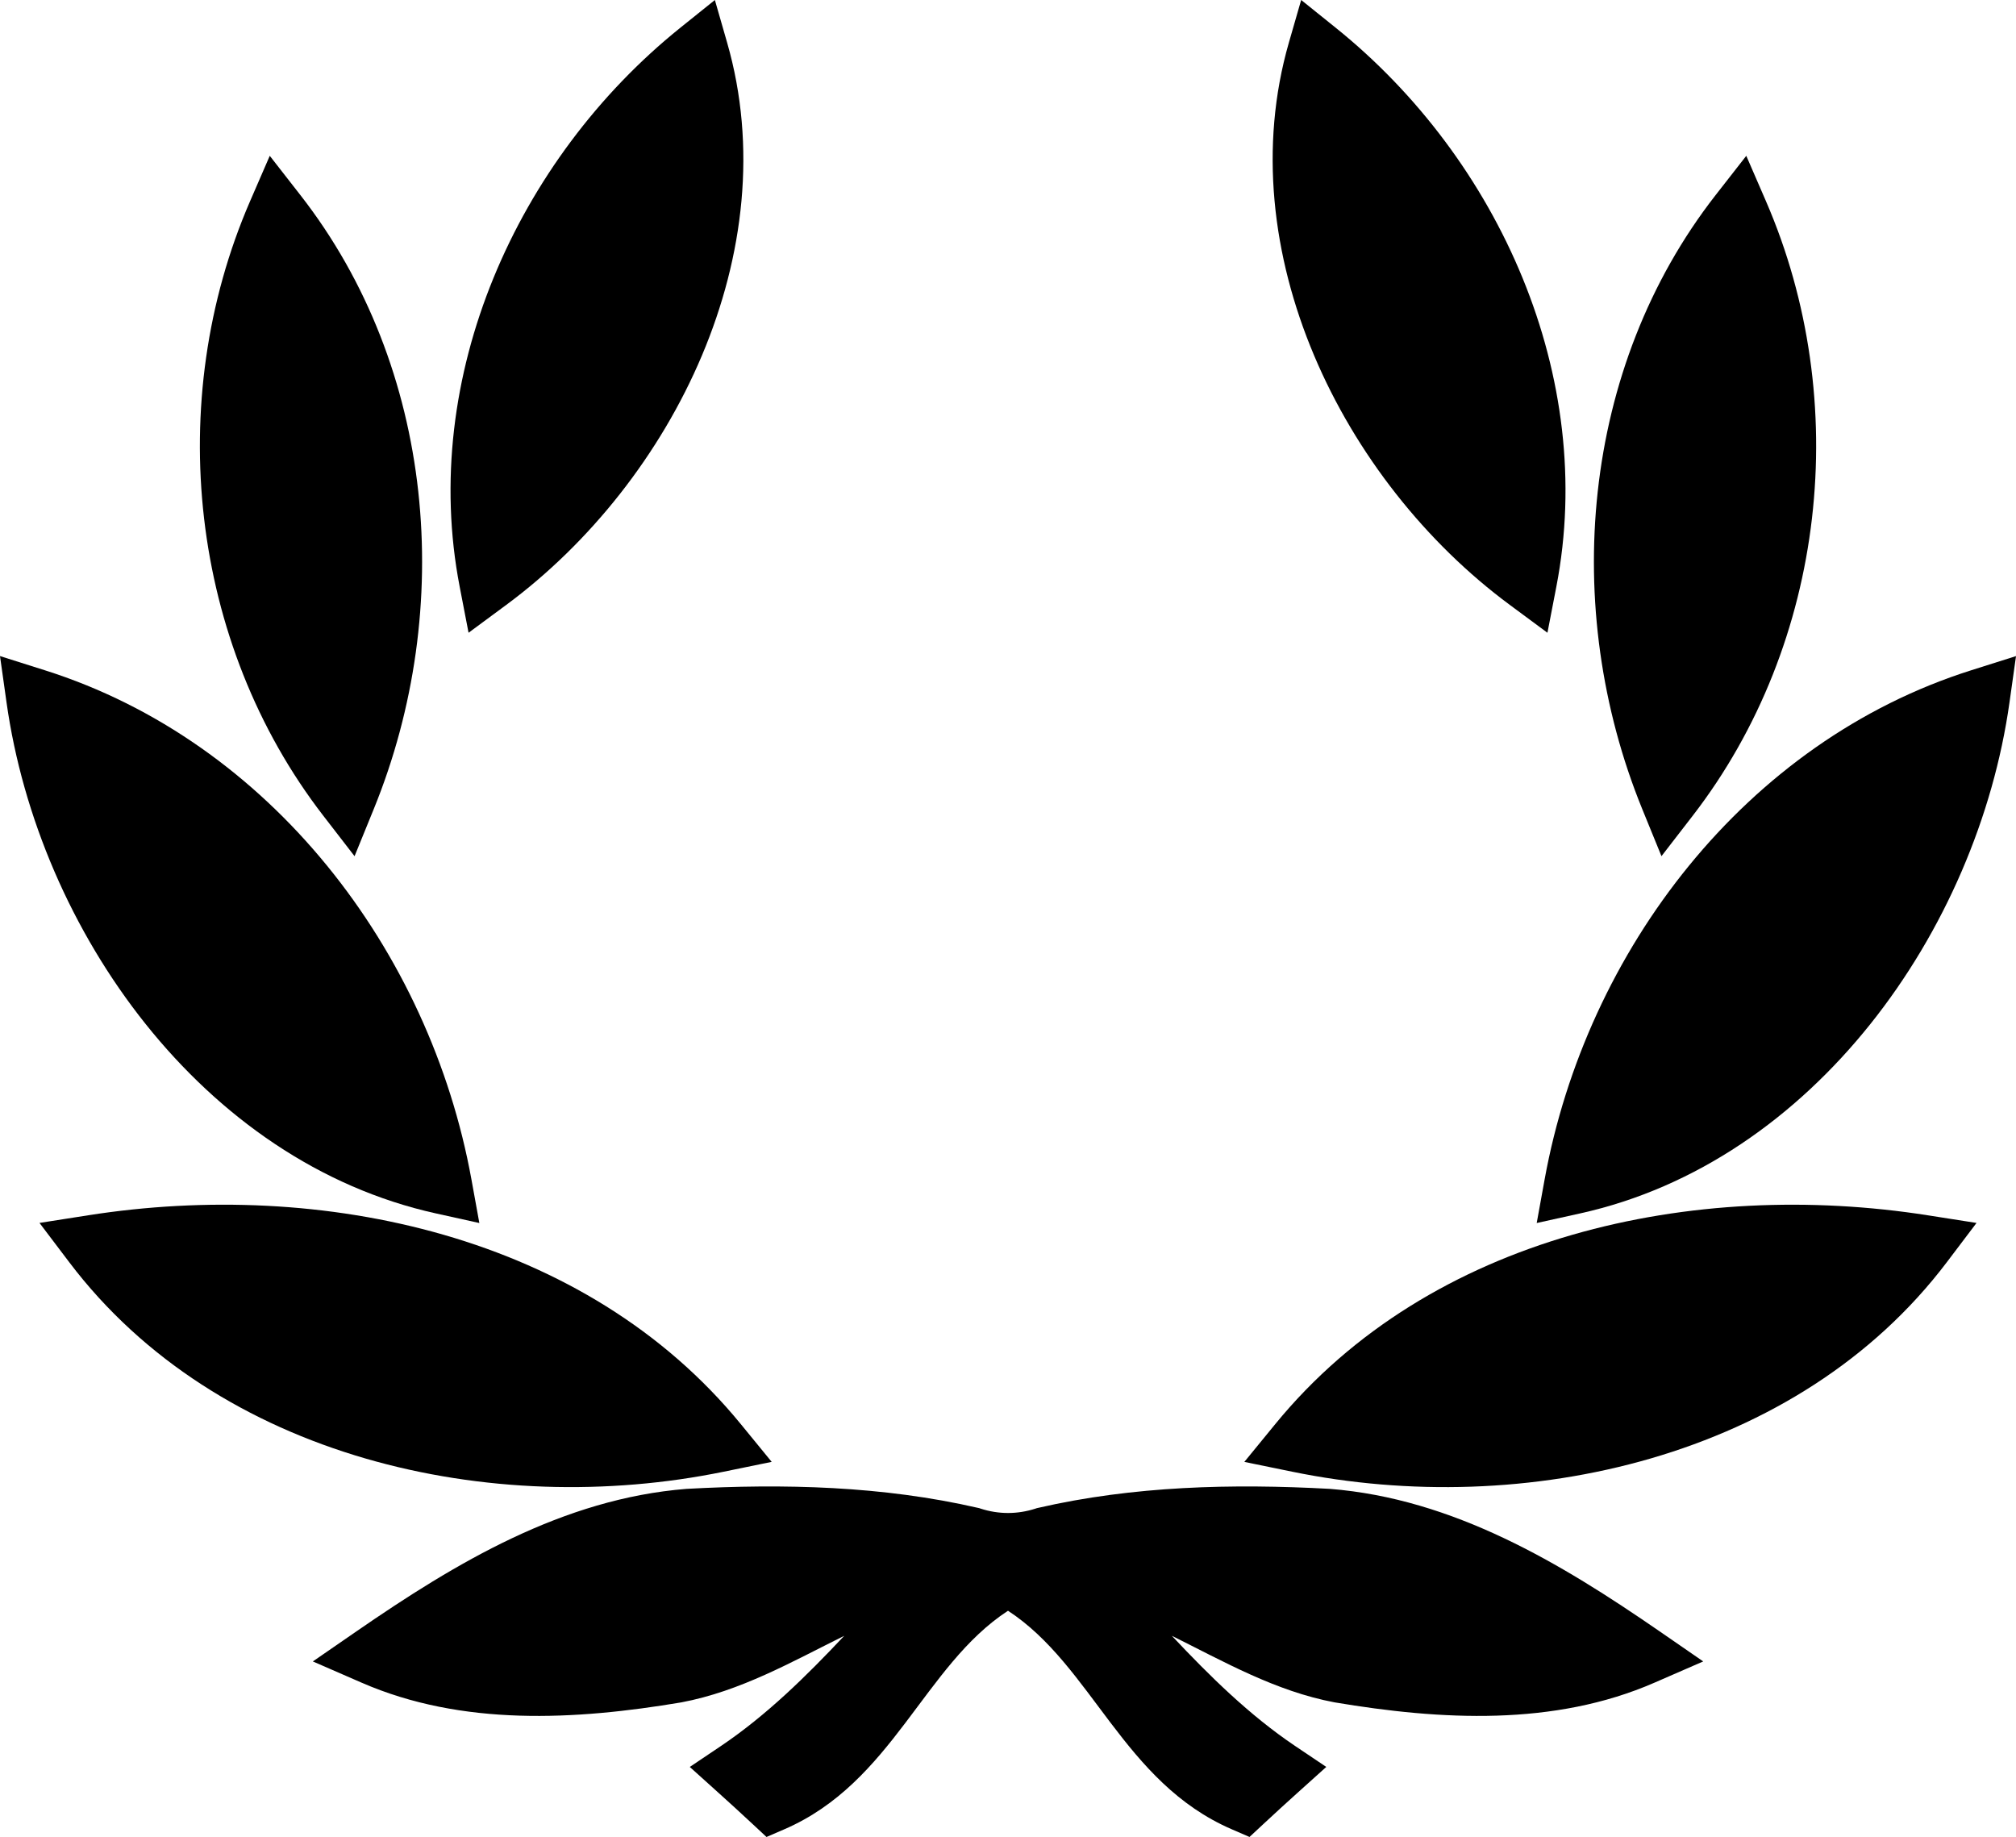 <?xml version="1.0" encoding="utf-8"?><!DOCTYPE svg PUBLIC "-//W3C//DTD SVG 1.1//EN" "http://www.w3.org/Graphics/SVG/1.1/DTD/svg11.dtd"><svg version="1.1" xmlns="http://www.w3.org/2000/svg" xmlns:xlink="http://www.w3.org/1999/xlink" x="0px" y="0px" viewBox="0 4.441 100 91.119" enable-background="new 0 4.441 100 91.119" xml:space="preserve"><path d="M63.257,75.08c7.7-9.412,20.802-12.173,32.368-10.357l2.417,0.379l-1.476,1.951c-7.367,9.732-20.954,12.752-32.471,10.388
	l-2.372-0.486L63.257,75.08L63.257,75.08z"></path><path d="M66.257,5.819c8.109,6.52,12.954,17.331,10.942,27.728l-0.441,2.28l-1.865-1.38c-8.315-6.151-13.932-17.569-10.961-27.892
	l0.61-2.115L66.257,5.819L66.257,5.819z"></path><path d="M99.677,39.284c-1.592,11.312-9.717,22.791-21.304,25.347l-2.147,0.475l0.393-2.166
	c2.062-11.348,9.973-21.719,21.169-25.255l2.213-0.7L99.677,39.284L99.677,39.284z"></path><path d="M87.602,14.431c4.292,9.906,2.988,21.889-3.632,30.465l-1.556,2.013l-0.961-2.355c-4.046-9.941-3.037-21.873,3.65-30.44
	l1.518-1.944L87.602,14.431L87.602,14.431z"></path><path d="M14.897,14.114c6.689,8.567,7.696,20.499,3.65,30.44l-0.96,2.356l-1.555-2.013C9.411,36.32,8.108,24.337,12.4,14.431
	l0.981-2.261L14.897,14.114L14.897,14.114z"></path><path d="M35.906,77.44c-11.517,2.364-25.104-0.655-32.47-10.388l-1.477-1.951l2.417-0.379c11.567-1.815,24.667,0.945,32.369,10.357
	l1.533,1.874L35.906,77.44L35.906,77.44z"></path><path d="M36.068,6.556c2.972,10.322-2.643,21.74-10.958,27.891l-1.868,1.38l-0.44-2.28c-2.01-10.397,2.833-21.208,10.942-27.728
	l1.716-1.378L36.068,6.556L36.068,6.556z"></path><path d="M2.215,37.685c11.194,3.536,19.107,13.907,21.169,25.255l0.393,2.166l-2.148-0.475C10.041,62.075,1.916,50.596,0.324,39.284
	L0,36.984L2.215,37.685L2.215,37.685z"></path><path d="M58.127,85.581c1.885,2.004,3.843,3.933,6.104,5.458l1.557,1.046l-1.396,1.256c-0.577,0.518-1.146,1.04-1.713,1.567
	l-0.7,0.651l-0.878-0.38C55.713,92.853,54.184,87.067,50,84.338c-4.183,2.729-5.711,8.515-11.099,10.842l-0.88,0.38l-0.7-0.652
	c-0.566-0.528-1.136-1.049-1.711-1.566l-1.394-1.256l1.556-1.046c2.26-1.525,4.219-3.454,6.104-5.458
	c-2.582,1.278-5.145,2.751-8.085,3.302c-5.25,0.882-10.869,1.197-15.86-0.981l-2.413-1.051l2.167-1.495
	c4.935-3.404,10.232-6.577,16.371-7.065c4.831-0.265,9.729-0.146,14.464,0.945l0.061,0.014l0.061,0.021
	c0.894,0.289,1.826,0.289,2.721,0l0.06-0.021l0.063-0.014c4.732-1.091,9.631-1.21,14.48-0.945c6.124,0.488,11.42,3.662,16.353,7.065
	l2.166,1.495l-2.412,1.051c-4.991,2.179-10.61,1.863-15.873,0.979C63.267,88.331,60.706,86.859,58.127,85.581L58.127,85.581z"></path></svg>